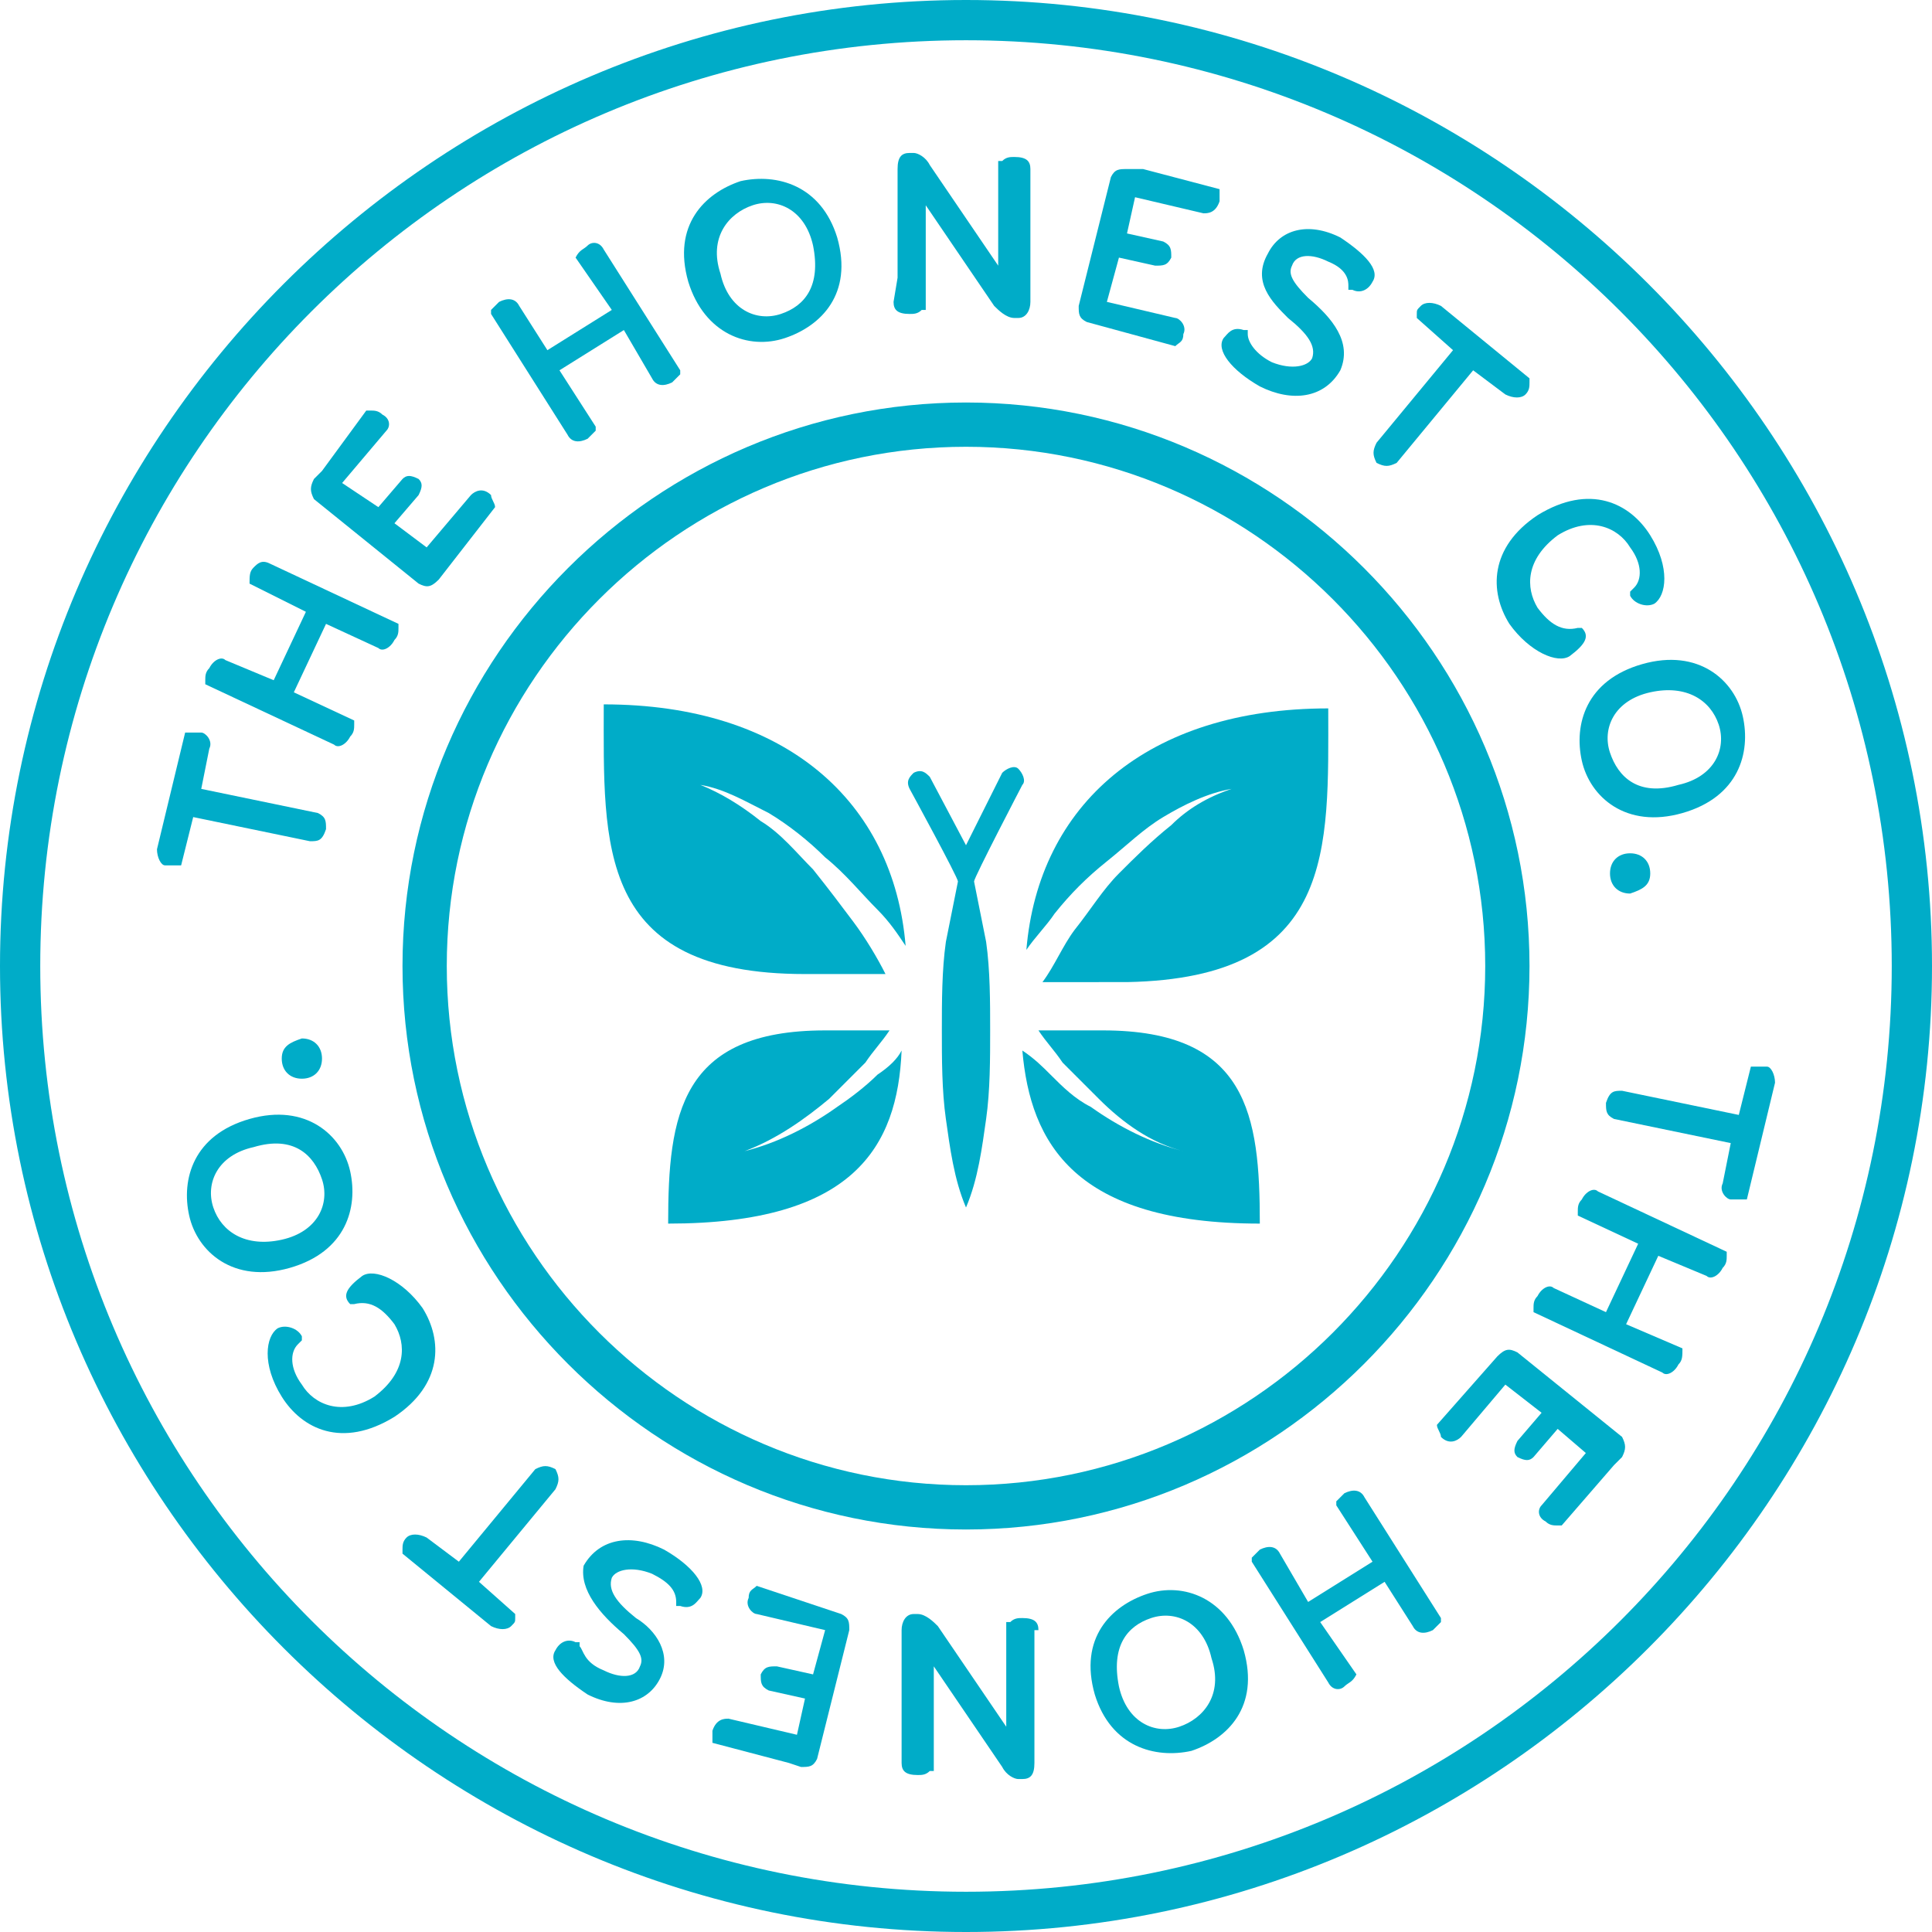 <?xml version="1.0" encoding="utf-8"?>
<!-- Generator: Adobe Illustrator 17.0.0, SVG Export Plug-In . SVG Version: 6.00 Build 0)  -->
<!DOCTYPE svg PUBLIC "-//W3C//DTD SVG 1.1//EN" "http://www.w3.org/Graphics/SVG/1.1/DTD/svg11.dtd">
<svg version="1.1" id="Layer_1" xmlns="http://www.w3.org/2000/svg" xmlns:xlink="http://www.w3.org/1999/xlink" x="0px" y="0px"
	 width="48px" height="48px" viewBox="0 0 48 48" style="enable-background:new 0 0 48 48;" xml:space="preserve">
<g>
	<g>
		<g>
			<g>
				<g>
					<polygon style="fill:#00ACC8;" points="25.5,24.3 25.5,24.3 25.5,24.3 					"/>
					<path style="fill:#00ACC8;" d="M33,17.6c-4.5,0-7.2,2.4-7.5,6c0.2-0.3,0.5-0.6,0.7-0.9c0.4-0.5,0.8-0.9,1.3-1.3
						c0.5-0.4,0.9-0.8,1.4-1.1c0.5-0.3,1.1-0.6,1.7-0.7c-0.6,0.2-1.1,0.5-1.5,0.9c-0.5,0.4-0.9,0.8-1.3,1.2
						c-0.4,0.4-0.7,0.9-1.1,1.4c-0.3,0.4-0.5,0.9-0.8,1.3H28C33.2,24.3,33,21.1,33,17.6z"/>
				</g>
				<g>
					<path style="fill:#00ACC8;" d="M20.2,21.6c-0.4-0.4-0.8-0.9-1.3-1.2c-0.5-0.4-1-0.7-1.5-0.9c0.6,0.1,1.1,0.4,1.7,0.7
						c0.5,0.3,1,0.7,1.4,1.1c0.5,0.4,0.9,0.9,1.3,1.3c0.3,0.3,0.5,0.6,0.7,0.9c-0.3-3.6-3-6-7.5-6c0,3.5-0.2,6.7,5,6.7H22
						c-0.2-0.4-0.5-0.9-0.8-1.3C20.9,22.5,20.6,22.1,20.2,21.6z"/>
				</g>
				<g>
					<path style="fill:#00ACC8;" d="M31.3,30.4c0-2.7-0.3-4.8-3.9-4.8h-1.6c0.2,0.3,0.4,0.5,0.6,0.8c0.3,0.3,0.6,0.6,0.9,0.9
						c0.6,0.6,1.3,1.1,2.1,1.3c-0.8-0.2-1.6-0.6-2.3-1.1c-0.4-0.2-0.7-0.5-1-0.8c-0.2-0.2-0.4-0.4-0.7-0.6
						C25.6,28.4,26.7,30.4,31.3,30.4z"/>
				</g>
				<g>
					<path style="fill:#00ACC8;" d="M21.8,26.7c-0.3,0.3-0.7,0.6-1,0.8c-0.7,0.5-1.5,0.9-2.3,1.1c0.8-0.3,1.5-0.8,2.1-1.3
						c0.3-0.3,0.6-0.6,0.9-0.9c0.2-0.3,0.4-0.5,0.6-0.8h-1.6c-3.6,0-3.9,2.1-3.9,4.8c4.6,0,5.7-1.9,5.8-4.3
						C22.3,26.3,22.1,26.5,21.8,26.7z"/>
				</g>
				<path style="fill:#00ACC8;" d="M25.4,19.5c0.1-0.1,0-0.3-0.1-0.4c-0.1-0.1-0.3,0-0.4,0.1L24,21l-0.9-1.7
					c-0.1-0.1-0.2-0.2-0.4-0.1c-0.1,0.1-0.2,0.2-0.1,0.4c0,0,1.2,2.2,1.2,2.3c-0.1,0.5-0.2,1-0.3,1.5c-0.1,0.7-0.1,1.5-0.1,2.2
					c0,0.7,0,1.5,0.1,2.2c0.1,0.7,0.2,1.5,0.5,2.2c0.3-0.7,0.4-1.5,0.5-2.2c0.1-0.7,0.1-1.5,0.1-2.2c0-0.7,0-1.5-0.1-2.2
					c-0.1-0.5-0.2-1-0.3-1.5C24.2,21.8,25.4,19.5,25.4,19.5z"/>
			</g>
		</g>
		<path style="fill:#00ACC8;" d="M24,48C10.8,48,0,37.2,0,24C0,10.8,10.8,0,24,0c13.2,0,24,10.8,24,24C48,37.2,37.2,48,24,48z M24,1
			C11.3,1,1,11.3,1,24c0,12.7,10.3,23,23,23c12.7,0,23-10.3,23-23C47,11.3,36.7,1,24,1z"/>
		<path style="fill:#00ACC8;" d="M24,38c-7.7,0-14-6.3-14-14s6.3-14,14-14c7.7,0,14,6.3,14,14S31.7,38,24,38z M24,11.1
			c-7.1,0-12.9,5.8-12.9,12.9c0,7.1,5.8,12.9,12.9,12.9S36.9,31.1,36.9,24C36.9,16.9,31.1,11.1,24,11.1z"/>
		<g>
			<g>
				<g>
					<g>
						<path style="fill:#00ACC8;" d="M18.4,4.5c-0.9,0.3-1.7,1.1-1.3,2.5c0.4,1.3,1.5,1.7,2.4,1.4c0.9-0.3,1.7-1.1,1.3-2.5
							C20.4,4.6,19.3,4.3,18.4,4.5z M19.4,7.8c-0.6,0.2-1.3-0.1-1.5-1c-0.3-0.9,0.2-1.5,0.8-1.7c0.6-0.2,1.3,0.1,1.5,1
							C20.4,7.1,20,7.6,19.4,7.8z"/>
						<path style="fill:#00ACC8;" d="M22.2,7.5c0,0.2,0.1,0.3,0.4,0.3c0.1,0,0.2,0,0.3-0.1l0.1,0l0-0.8l0-1.8l1.7,2.5
							c0.1,0.1,0.3,0.3,0.5,0.3l0.1,0c0.2,0,0.3-0.2,0.3-0.4l0-2.8l0-0.5c0-0.2-0.1-0.3-0.4-0.3c-0.1,0-0.2,0-0.3,0.1l-0.1,0l0,2.6
							l-1.7-2.5c-0.1-0.2-0.3-0.3-0.4-0.3l-0.1,0c-0.2,0-0.3,0.1-0.3,0.4l0,2.7L22.2,7.5z"/>
						<path style="fill:#00ACC8;" d="M29.2,8.6L29.2,8.6c0.1-0.1,0.2-0.1,0.2-0.3c0.1-0.2-0.1-0.4-0.2-0.4l-1.7-0.4l0.3-1.1l0.9,0.2
							c0.2,0,0.3,0,0.4-0.2c0-0.2,0-0.3-0.2-0.4L28,5.8l0.2-0.9l1.7,0.4c0.1,0,0.3,0,0.4-0.3c0-0.1,0-0.2,0-0.3l0,0l-1.9-0.5L28,4.2
							c-0.2,0-0.3,0-0.4,0.2l-0.8,3.2c0,0.2,0,0.3,0.2,0.4L29.2,8.6z"/>
						<path style="fill:#00ACC8;" d="M12.3,12.6L12.3,12.6c0-0.1-0.1-0.2-0.1-0.3c-0.2-0.2-0.4-0.1-0.5,0l-1.1,1.3L9.8,13l0.6-0.7
							c0.1-0.2,0.1-0.3,0-0.4c-0.2-0.1-0.3-0.1-0.4,0l-0.6,0.7L8.5,12l1.1-1.3c0.1-0.1,0.1-0.3-0.1-0.4c-0.1-0.1-0.2-0.1-0.3-0.1
							l-0.1,0L8,11.7l-0.2,0.2c-0.1,0.2-0.1,0.3,0,0.5l2.6,2.1c0.2,0.1,0.3,0.1,0.5-0.1L12.3,12.6z"/>
						<path style="fill:#00ACC8;" d="M3.9,21.1c0,0.2,0.1,0.4,0.2,0.4c0.1,0,0.2,0,0.3,0l0.1,0l0.3-1.2l2.9,0.6c0.2,0,0.3,0,0.4-0.3
							l0,0c0-0.2,0-0.3-0.2-0.4l-2.9-0.6l0.2-1c0.1-0.2-0.1-0.4-0.2-0.4c-0.1,0-0.2,0-0.3,0l-0.1,0L3.9,21.1z"/>
						<path style="fill:#00ACC8;" d="M14.3,6.4L14.3,6.4c0.1-0.2,0.2-0.2,0.3-0.3C14.7,6,14.9,6,15,6.2l0,0l1.9,3l0,0.1
							c-0.1,0.1-0.2,0.2-0.2,0.2c-0.2,0.1-0.4,0.1-0.5-0.1l-0.7-1.2l-1.6,1l0.9,1.4l0,0.1c-0.1,0.1-0.2,0.2-0.2,0.2
							c-0.2,0.1-0.4,0.1-0.5-0.1l-1.9-3l0-0.1c0.1-0.1,0.2-0.2,0.2-0.2c0.2-0.1,0.4-0.1,0.5,0.1l0,0l0.7,1.1l1.6-1L14.3,6.4z"/>
						<path style="fill:#00ACC8;" d="M6.2,14.5L6.2,14.5c0-0.2,0-0.3,0.1-0.4C6.4,14,6.5,13.9,6.7,14l0,0l3.2,1.5l0,0.1
							c0,0.1,0,0.2-0.1,0.3c-0.1,0.2-0.3,0.3-0.4,0.2l-1.3-0.6l-0.8,1.7l1.5,0.7l0,0.1c0,0.1,0,0.2-0.1,0.3
							c-0.1,0.2-0.3,0.3-0.4,0.2l-3.2-1.5l0-0.1c0-0.1,0-0.2,0.1-0.3c0.1-0.2,0.3-0.3,0.4-0.2l0,0l1.2,0.5l0.8-1.7L6.2,14.5z"/>
						<path style="fill:#00ACC8;" d="M43.3,17.8c-0.2-0.9-1.1-1.7-2.5-1.3c-1.4,0.4-1.7,1.5-1.5,2.4c0.2,0.9,1.1,1.7,2.5,1.3
							C43.2,19.8,43.5,18.7,43.3,17.8z M40,18.7c-0.2-0.6,0.1-1.3,1-1.5c0.9-0.2,1.5,0.2,1.7,0.8c0.2,0.6-0.1,1.3-1,1.5
							C40.7,19.8,40.2,19.3,40,18.7z"/>
						<path style="fill:#00ACC8;" d="M32.5,7.4c-0.4-0.4-0.5-0.6-0.4-0.8c0.1-0.3,0.5-0.3,0.9-0.1c0.5,0.2,0.5,0.5,0.5,0.6l0,0.1
							l0.1,0c0.2,0.1,0.4,0,0.5-0.2c0.2-0.3-0.2-0.7-0.8-1.1c-0.8-0.4-1.5-0.2-1.8,0.4C31.1,7,31.6,7.5,32,7.9
							c0.5,0.4,0.7,0.7,0.6,1c-0.1,0.2-0.5,0.3-1,0.1C31.2,8.8,31,8.5,31,8.3l0-0.1l-0.1,0c-0.3-0.1-0.4,0.1-0.5,0.2
							c-0.2,0.3,0.2,0.8,0.9,1.2c0.8,0.4,1.6,0.3,2-0.4C33.6,8.5,33.1,7.9,32.5,7.4z"/>
						<path style="fill:#00ACC8;" d="M35.8,7.6c-0.2-0.1-0.4-0.1-0.5,0c-0.1,0.1-0.1,0.1-0.1,0.2l0,0.1l0.9,0.8L34.2,11
							c-0.1,0.2-0.1,0.3,0,0.5l0,0c0.2,0.1,0.3,0.1,0.5,0l1.9-2.3l0.8,0.6c0.2,0.1,0.4,0.1,0.5,0C38,9.7,38,9.6,38,9.5l0-0.1
							L35.8,7.6z"/>
						<path style="fill:#00ACC8;" d="M39.3,15.6L39.3,15.6l-0.1,0c-0.4,0.1-0.7-0.1-1-0.5c-0.3-0.5-0.3-1.2,0.5-1.8
							c0.8-0.5,1.5-0.2,1.8,0.3c0.3,0.4,0.3,0.8,0.1,1l-0.1,0.1l0,0.1c0.1,0.2,0.4,0.3,0.6,0.2c0.3-0.2,0.4-0.9-0.1-1.7
							c-0.5-0.8-1.5-1.3-2.8-0.5c-1.2,0.8-1.2,1.9-0.7,2.7c0.5,0.7,1.2,1,1.5,0.8C39.4,16,39.5,15.8,39.3,15.6z"/>
						<path style="fill:#00ACC8;" d="M41,21.7c0-0.3-0.2-0.5-0.5-0.5c-0.3,0-0.5,0.2-0.5,0.5c0,0.3,0.2,0.5,0.5,0.5
							C40.8,22.1,41,22,41,21.7z"/>
					</g>
					<g>
						<path style="fill:#00ACC8;" d="M29.6,43.5c0.9-0.3,1.7-1.1,1.3-2.5c-0.4-1.3-1.5-1.7-2.4-1.4c-0.9,0.3-1.7,1.1-1.3,2.5
							C27.6,43.4,28.7,43.7,29.6,43.5z M28.6,40.2c0.6-0.2,1.3,0.1,1.5,1c0.3,0.9-0.2,1.5-0.8,1.7c-0.6,0.2-1.3-0.1-1.5-1
							C27.6,40.9,28,40.4,28.6,40.2z"/>
						<path style="fill:#00ACC8;" d="M25.8,40.5c0-0.2-0.1-0.3-0.4-0.3c-0.1,0-0.2,0-0.3,0.1l-0.1,0l0,0.8l0,1.8l-1.7-2.5
							c-0.1-0.1-0.3-0.3-0.5-0.3l-0.1,0c-0.2,0-0.3,0.2-0.3,0.4l0,2.8l0,0.5c0,0.2,0.1,0.3,0.4,0.3c0.1,0,0.2,0,0.3-0.1l0.1,0l0-2.6
							l1.7,2.5c0.1,0.2,0.3,0.3,0.4,0.3h0.1c0.2,0,0.3-0.1,0.3-0.4l0-2.7V40.5z"/>
						<path style="fill:#00ACC8;" d="M18.8,39.4L18.8,39.4c-0.1,0.1-0.2,0.1-0.2,0.3c-0.1,0.2,0.1,0.4,0.2,0.4l1.7,0.4l-0.3,1.1
							l-0.9-0.2c-0.2,0-0.3,0-0.4,0.2c0,0.2,0,0.3,0.2,0.4l0.9,0.2l-0.2,0.9l-1.7-0.4c-0.1,0-0.3,0-0.4,0.3c0,0.1,0,0.2,0,0.3l0,0
							l1.9,0.5l0.3,0.1c0.2,0,0.3,0,0.4-0.2l0.8-3.2c0-0.2,0-0.3-0.2-0.4L18.8,39.4z"/>
						<path style="fill:#00ACC8;" d="M35.7,35.4L35.7,35.4c0,0.1,0.1,0.2,0.1,0.3c0.2,0.2,0.4,0.1,0.5,0l1.1-1.3l0.9,0.7l-0.6,0.7
							c-0.1,0.2-0.1,0.3,0,0.4c0.2,0.1,0.3,0.1,0.4,0l0.6-0.7l0.7,0.6l-1.1,1.3c-0.1,0.1-0.1,0.3,0.1,0.4c0.1,0.1,0.2,0.1,0.3,0.1
							l0.1,0l1.3-1.5l0.2-0.2c0.1-0.2,0.1-0.3,0-0.5l-2.6-2.1c-0.2-0.1-0.3-0.1-0.5,0.1L35.7,35.4z"/>
						<path style="fill:#00ACC8;" d="M44.1,26.9c0-0.2-0.1-0.4-0.2-0.4c-0.1,0-0.2,0-0.3,0l-0.1,0l-0.3,1.2l-2.9-0.6
							c-0.2,0-0.3,0-0.4,0.3l0,0c0,0.2,0,0.3,0.2,0.4l2.9,0.6l-0.2,1c-0.1,0.2,0.1,0.4,0.2,0.4c0.1,0,0.2,0,0.3,0l0.1,0L44.1,26.9z"
							/>
						<path style="fill:#00ACC8;" d="M33.7,41.6L33.7,41.6c-0.1,0.2-0.2,0.2-0.3,0.3C33.3,42,33.1,42,33,41.8l0,0l-1.9-3l0-0.1
							c0.1-0.1,0.2-0.2,0.2-0.2c0.2-0.1,0.4-0.1,0.5,0.1l0.7,1.2l1.6-1l-0.9-1.4l0-0.1c0.1-0.1,0.2-0.2,0.2-0.2
							c0.2-0.1,0.4-0.1,0.5,0.1l1.9,3l0,0.1c-0.1,0.1-0.2,0.2-0.2,0.2c-0.2,0.1-0.4,0.1-0.5-0.1l0,0l-0.7-1.1l-1.6,1L33.7,41.6z"/>
						<path style="fill:#00ACC8;" d="M41.8,33.5L41.8,33.5c0,0.2,0,0.3-0.1,0.4c-0.1,0.2-0.3,0.3-0.4,0.2l0,0l-3.2-1.5l0-0.1
							c0-0.1,0-0.2,0.1-0.3c0.1-0.2,0.3-0.3,0.4-0.2l1.3,0.6l0.8-1.7l-1.5-0.7l0-0.1c0-0.1,0-0.2,0.1-0.3c0.1-0.2,0.3-0.3,0.4-0.2
							l3.2,1.5l0,0.1c0,0.1,0,0.2-0.1,0.3c-0.1,0.2-0.3,0.3-0.4,0.2l0,0l-1.2-0.5l-0.8,1.7L41.8,33.5z"/>
						<path style="fill:#00ACC8;" d="M4.7,30.2c0.2,0.9,1.1,1.7,2.5,1.3c1.4-0.4,1.7-1.5,1.5-2.4c-0.2-0.9-1.1-1.7-2.5-1.3
							C4.8,28.2,4.5,29.3,4.7,30.2z M8,29.3c0.2,0.6-0.1,1.3-1,1.5c-0.9,0.2-1.5-0.2-1.7-0.8c-0.2-0.6,0.1-1.3,1-1.5
							C7.3,28.2,7.8,28.7,8,29.3z"/>
						<path style="fill:#00ACC8;" d="M15.5,40.6c0.4,0.4,0.5,0.6,0.4,0.8c-0.1,0.3-0.5,0.3-0.9,0.1c-0.5-0.2-0.5-0.5-0.6-0.6l0-0.1
							l-0.1,0c-0.2-0.1-0.4,0-0.5,0.2c-0.2,0.3,0.2,0.7,0.8,1.1c0.8,0.4,1.5,0.2,1.8-0.4c0.3-0.6-0.1-1.2-0.6-1.5
							c-0.5-0.4-0.7-0.7-0.6-1c0.1-0.2,0.5-0.3,1-0.1c0.4,0.2,0.6,0.4,0.6,0.7l0,0.1l0.1,0c0.3,0.1,0.4-0.1,0.5-0.2
							c0.2-0.3-0.2-0.8-0.9-1.2c-0.8-0.4-1.6-0.3-2,0.4C14.4,39.5,14.9,40.1,15.5,40.6z"/>
						<path style="fill:#00ACC8;" d="M12.2,40.4c0.2,0.1,0.4,0.1,0.5,0c0.1-0.1,0.1-0.1,0.1-0.2l0-0.1l-0.9-0.8l1.9-2.3
							c0.1-0.2,0.1-0.3,0-0.5l0,0c-0.2-0.1-0.3-0.1-0.5,0l-1.9,2.3l-0.8-0.6c-0.2-0.1-0.4-0.1-0.5,0C10,38.3,10,38.4,10,38.5l0,0.1
							L12.2,40.4z"/>
						<path style="fill:#00ACC8;" d="M8.7,32.4L8.7,32.4l0.1,0c0.4-0.1,0.7,0.1,1,0.5c0.3,0.5,0.3,1.2-0.5,1.8
							c-0.8,0.5-1.5,0.2-1.8-0.3c-0.3-0.4-0.3-0.8-0.1-1l0.1-0.1l0-0.1c-0.1-0.2-0.4-0.3-0.6-0.2c-0.3,0.2-0.4,0.9,0.1,1.7
							c0.5,0.8,1.5,1.3,2.8,0.5c1.2-0.8,1.2-1.9,0.7-2.7c-0.5-0.7-1.2-1-1.5-0.8C8.6,32,8.5,32.2,8.7,32.4z"/>
						<path style="fill:#00ACC8;" d="M7,26.3c0,0.3,0.2,0.5,0.5,0.5c0.3,0,0.5-0.2,0.5-0.5c0-0.3-0.2-0.5-0.5-0.5
							C7.2,25.9,7,26,7,26.3z"/>
					</g>
				</g>
			</g>
		</g>
	</g>
</g>
</svg>
